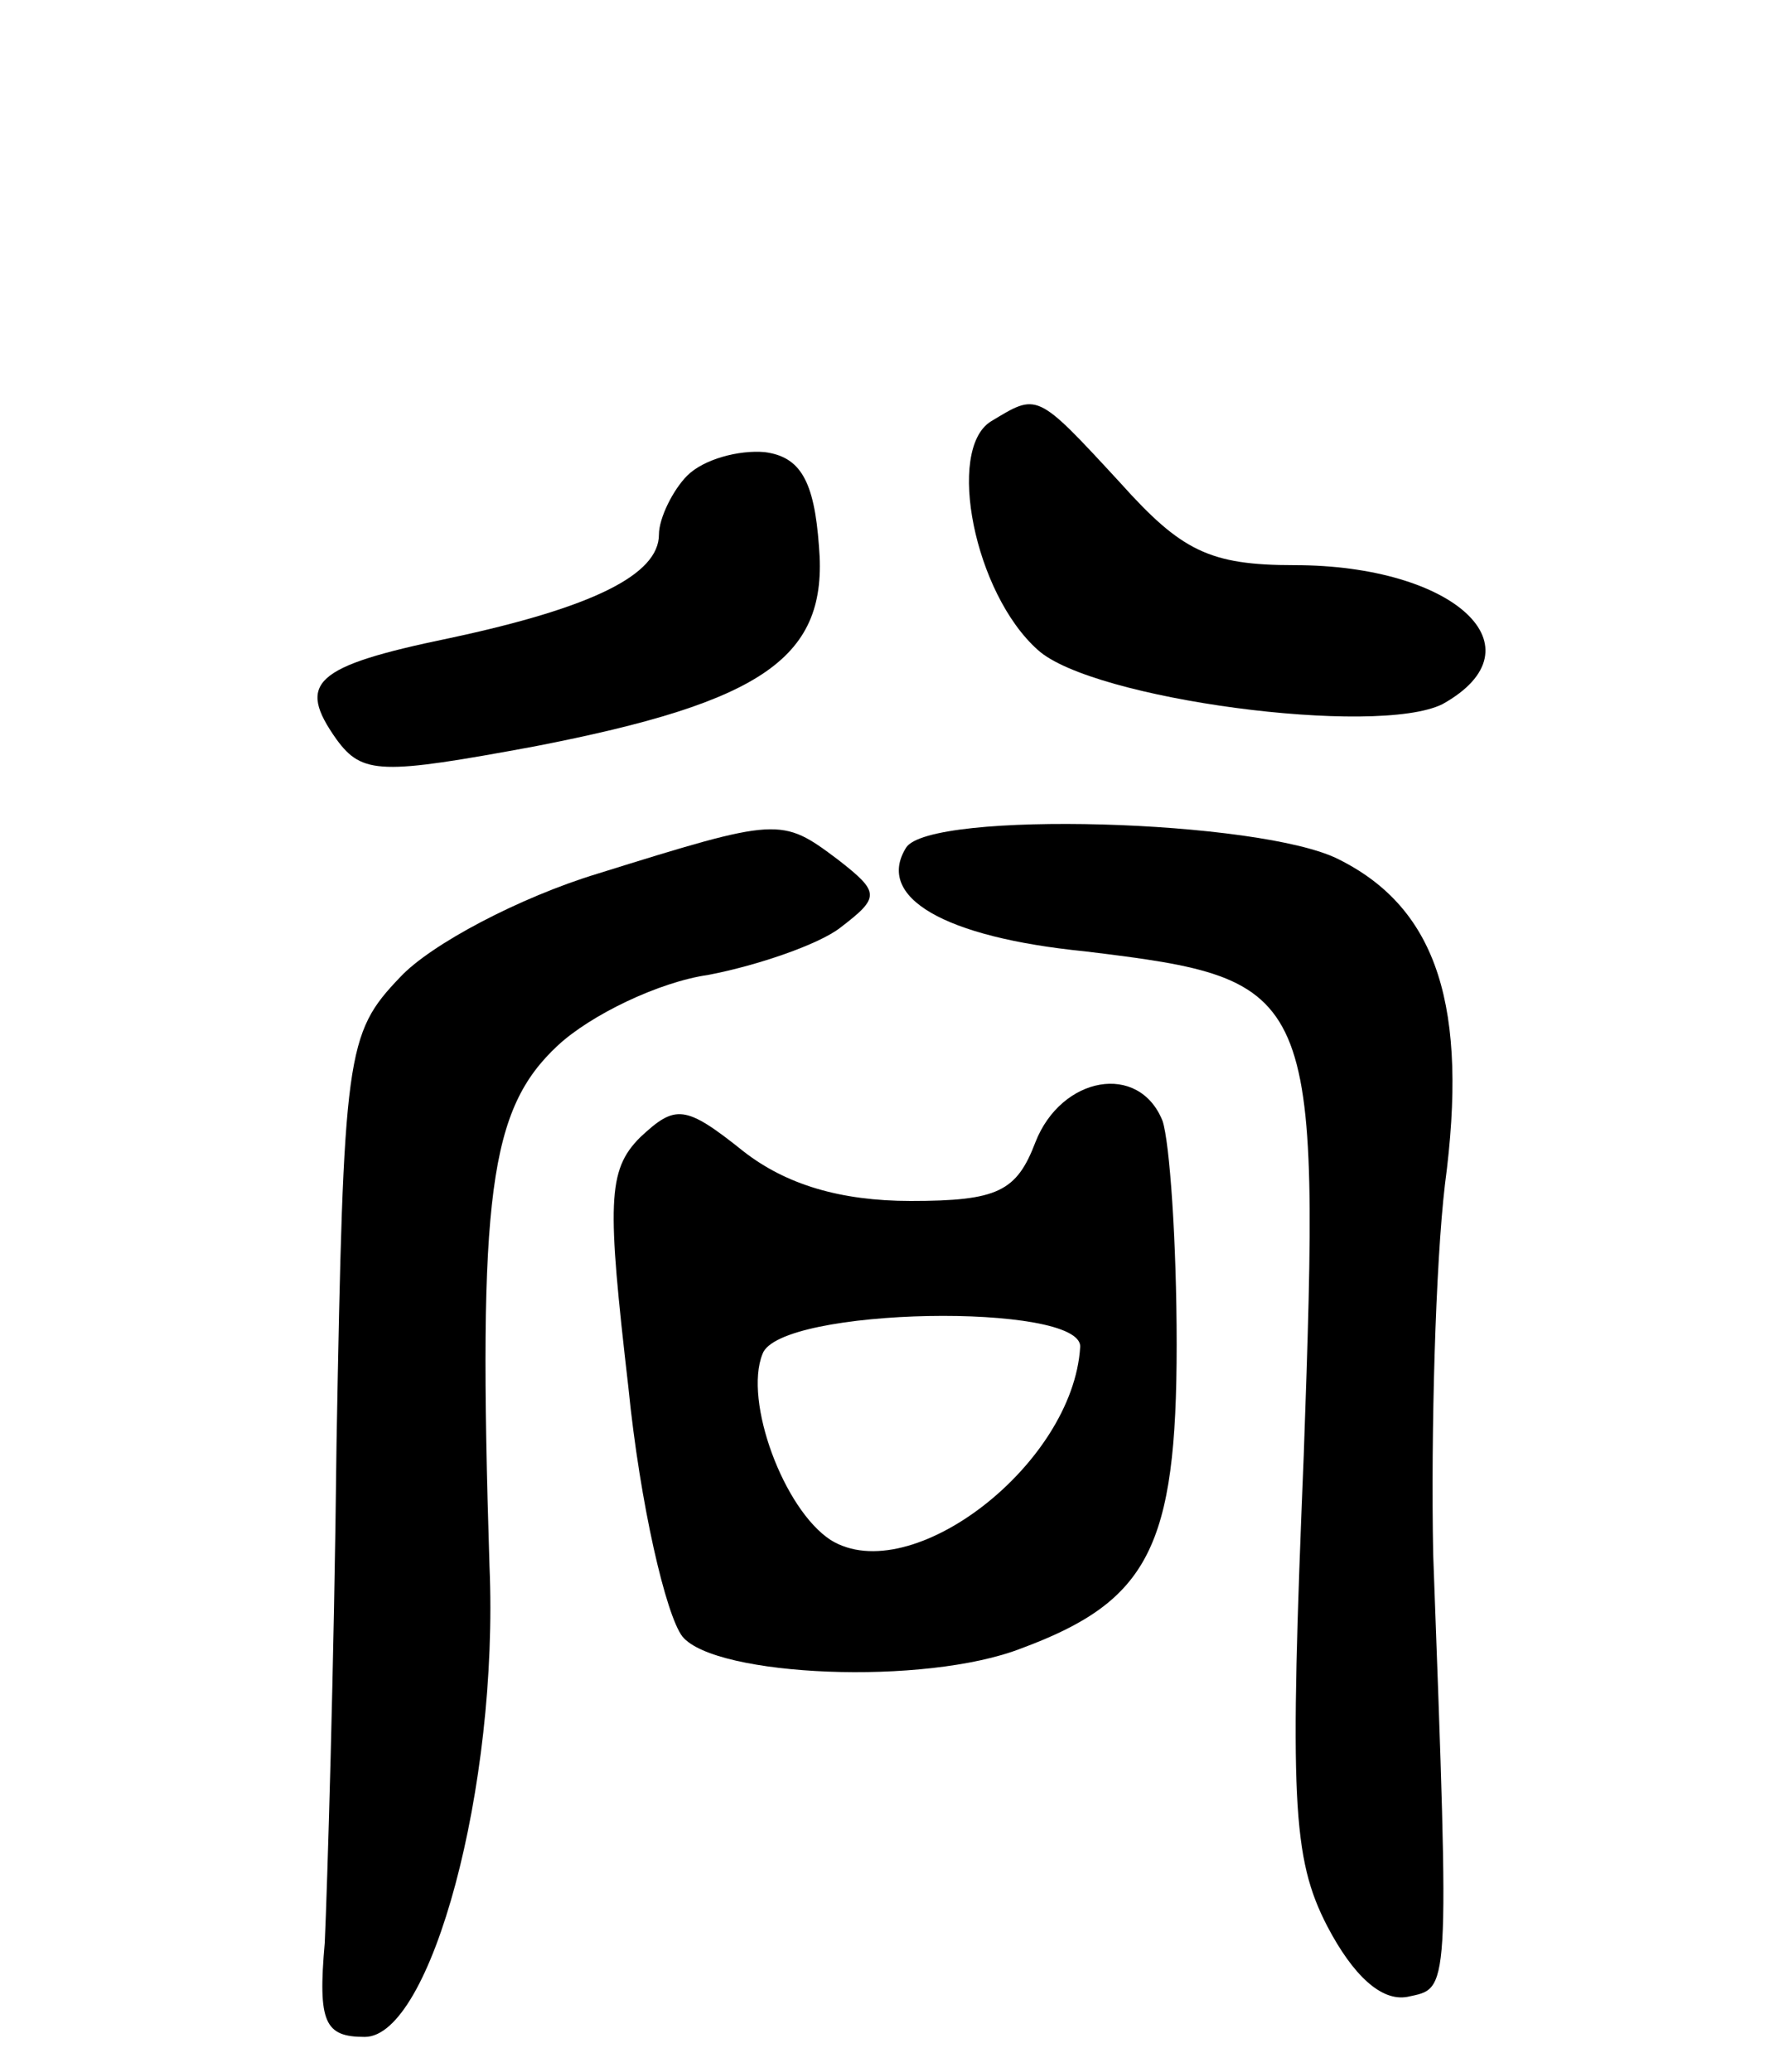 <svg version="1.0" xmlns="http://www.w3.org/2000/svg"
 width="75pt" height="88pt" viewBox="0 0 75 88"
 preserveAspectRatio="xMidYMid meet">
<g transform="translate(0,88) scale(0.1,-0.1)"
fill="#000000" stroke="none">
<path d="M421 701 c-19 -12 -7 -73 20 -97 23 -21 144 -37 172 -23 43 24 5 59
-63 59 -36 0 -48 6 -74 35 -36 39 -35 38 -55 26z"/>
<path d="M292 678 c-6 -6 -12 -18 -12 -25 0 -17 -28 -31 -89 -44 -58 -12 -65
-19 -48 -43 11 -15 19 -15 84 -3 98 19 125 38 121 85 -2 28 -8 38 -23 40 -11
1 -26 -3 -33 -10z"/>
<path d="M254 509 c-33 -10 -71 -30 -84 -44 -23 -24 -24 -32 -27 -198 -1 -94
-4 -190 -5 -212 -3 -34 0 -40 17 -40 28 0 57 106 53 200 -5 158 0 194 29 221
14 13 43 27 64 30 21 4 47 13 56 20 17 13 17 15 -1 29 -24 18 -25 18 -102 -6z"/>
<path d="M385 520 c-13 -21 16 -38 76 -44 99 -12 100 -15 93 -214 -6 -146 -5
-171 10 -200 11 -21 23 -32 34 -30 18 4 18 -2 11 188 -1 52 1 123 5 157 10 75
-3 117 -45 138 -33 17 -174 21 -184 5z"/>
<path d="M440 395 c-8 -21 -16 -25 -53 -25 -30 0 -53 7 -71 21 -25 20 -29 20
-44 6 -14 -14 -14 -28 -5 -106 5 -50 16 -97 23 -106 14 -17 103 -21 144 -5 54
20 66 43 66 129 0 44 -3 86 -6 95 -10 25 -43 19 -54 -9z m19 -87 c-3 -50 -72
-103 -106 -82 -20 13 -37 59 -29 79 7 20 136 22 135 3z"/>
</g>
</svg>
